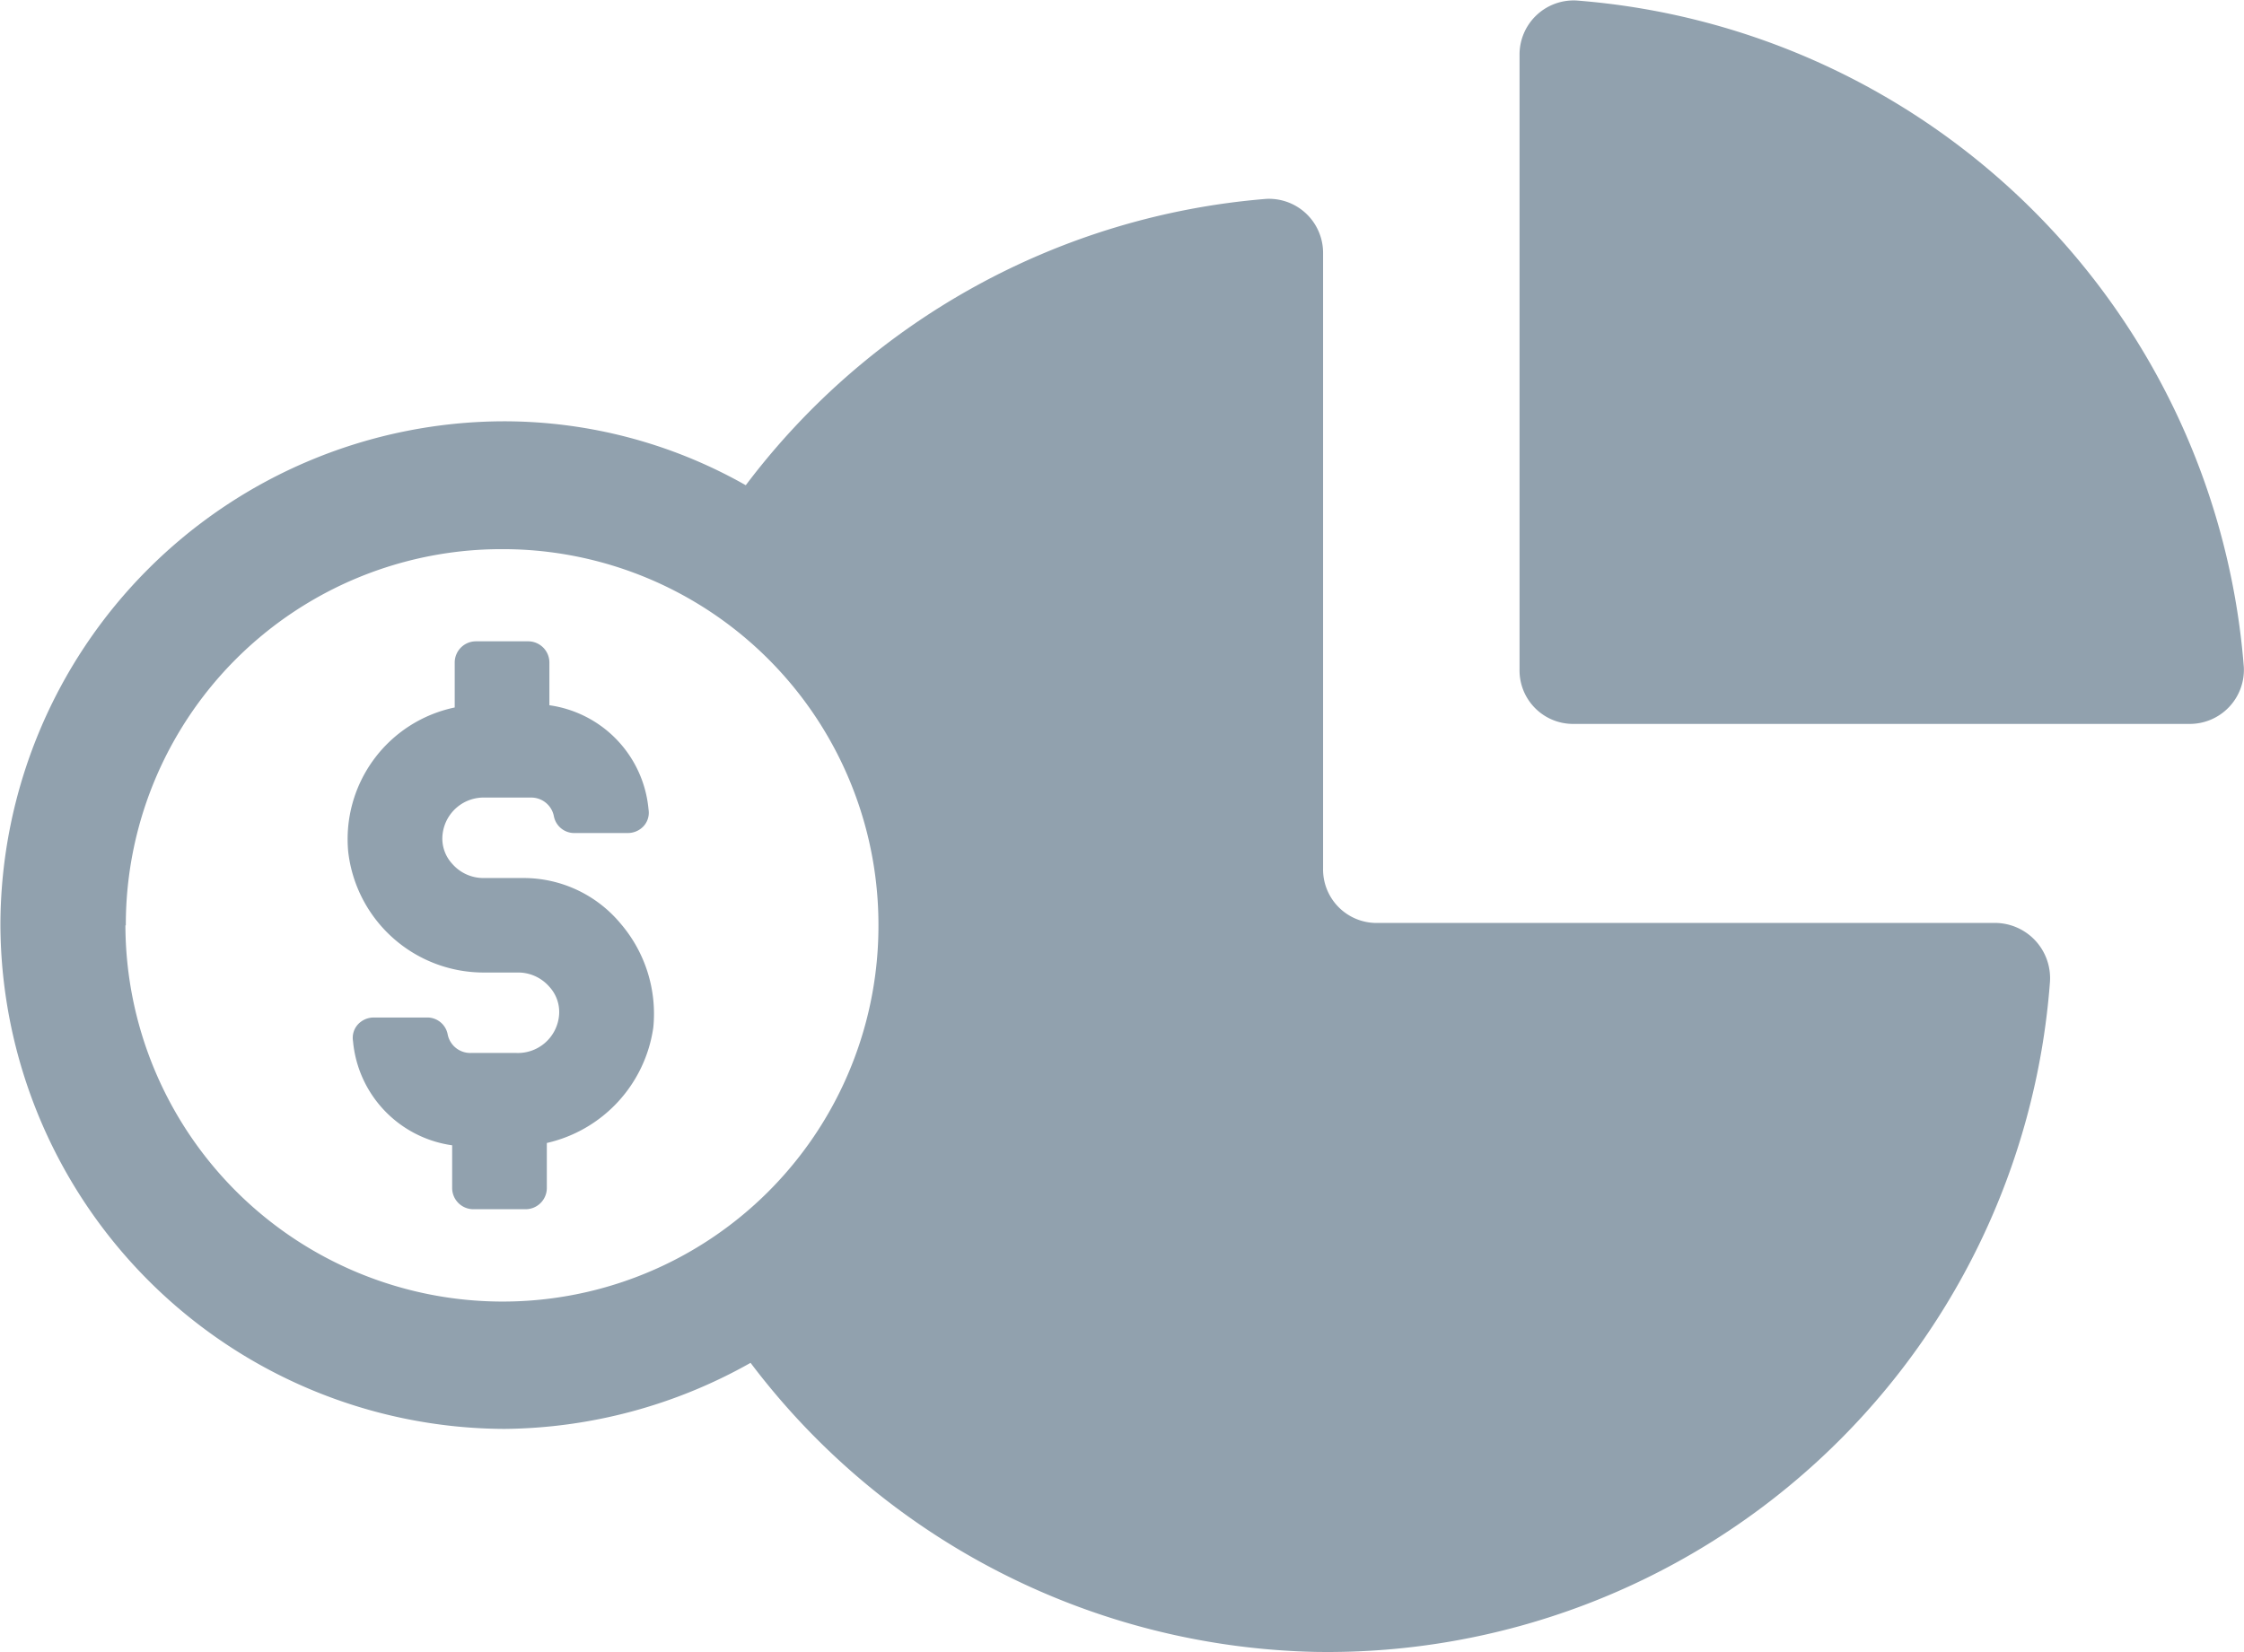 <svg xmlns="http://www.w3.org/2000/svg" width="27.162" height="20" viewBox="0 0 27.162 20">
  <g id="Group_158" data-name="Group 158" transform="translate(163.4 -15.094)">
    <path id="Path_2404" data-name="Path 2404" d="M-139.277,32.262h-7.449a.648.648,0,0,1-.659-.659V24.154a.655.655,0,0,0-.688-.659,8.774,8.774,0,0,0-6.3,3.467,5.93,5.93,0,0,0-2.922-.774,6.107,6.107,0,0,0-6.1,6.1,6.126,6.126,0,0,0,6.1,6.1,6.171,6.171,0,0,0,2.98-.8,8.8,8.8,0,0,0,6.847,3.5,8.768,8.768,0,0,0,8.881-8.108A.669.669,0,0,0-139.277,32.262Zm-22.6.029a4.548,4.548,0,0,1,4.555-4.555,4.548,4.548,0,0,1,4.555,4.555,4.548,4.548,0,0,1-4.555,4.555A4.567,4.567,0,0,1-161.882,32.291Z" transform="translate(0 -5.993)" fill="#91a1ae"/>
    <path id="Path_2405" data-name="Path 2405" d="M-98.512,15.1a.655.655,0,0,0-.688.659V23.2a.648.648,0,0,0,.659.659h7.449a.655.655,0,0,0,.659-.688A8.783,8.783,0,0,0-98.512,15.1Z" transform="translate(-45.807)" fill="#91a1ae"/>
    <path id="Path_2406" data-name="Path 2406" d="M-146.6,45.065h-.487a.5.5,0,0,1-.372-.172.451.451,0,0,1-.115-.372.5.5,0,0,1,.516-.43h.544a.279.279,0,0,1,.286.229.251.251,0,0,0,.258.2h.63a.26.26,0,0,0,.2-.086.242.242,0,0,0,.057-.2,1.4,1.4,0,0,0-1.2-1.261v-.516a.257.257,0,0,0-.258-.258h-.63a.257.257,0,0,0-.258.258V43a1.629,1.629,0,0,0-1.289,1.748,1.651,1.651,0,0,0,1.662,1.461h.4a.5.5,0,0,1,.372.172.451.451,0,0,1,.115.372.5.5,0,0,1-.516.43h-.544a.279.279,0,0,1-.286-.229.251.251,0,0,0-.258-.2h-.63a.26.26,0,0,0-.2.086.242.242,0,0,0-.057.2,1.4,1.4,0,0,0,1.2,1.261v.516a.257.257,0,0,0,.258.258h.63a.257.257,0,0,0,.258-.258v-.544a1.677,1.677,0,0,0,1.289-1.4,1.678,1.678,0,0,0-.4-1.261A1.526,1.526,0,0,0-146.6,45.065Z" transform="translate(-10.467 -19.34)" fill="#91a1ae"/>
  </g>
</svg>
